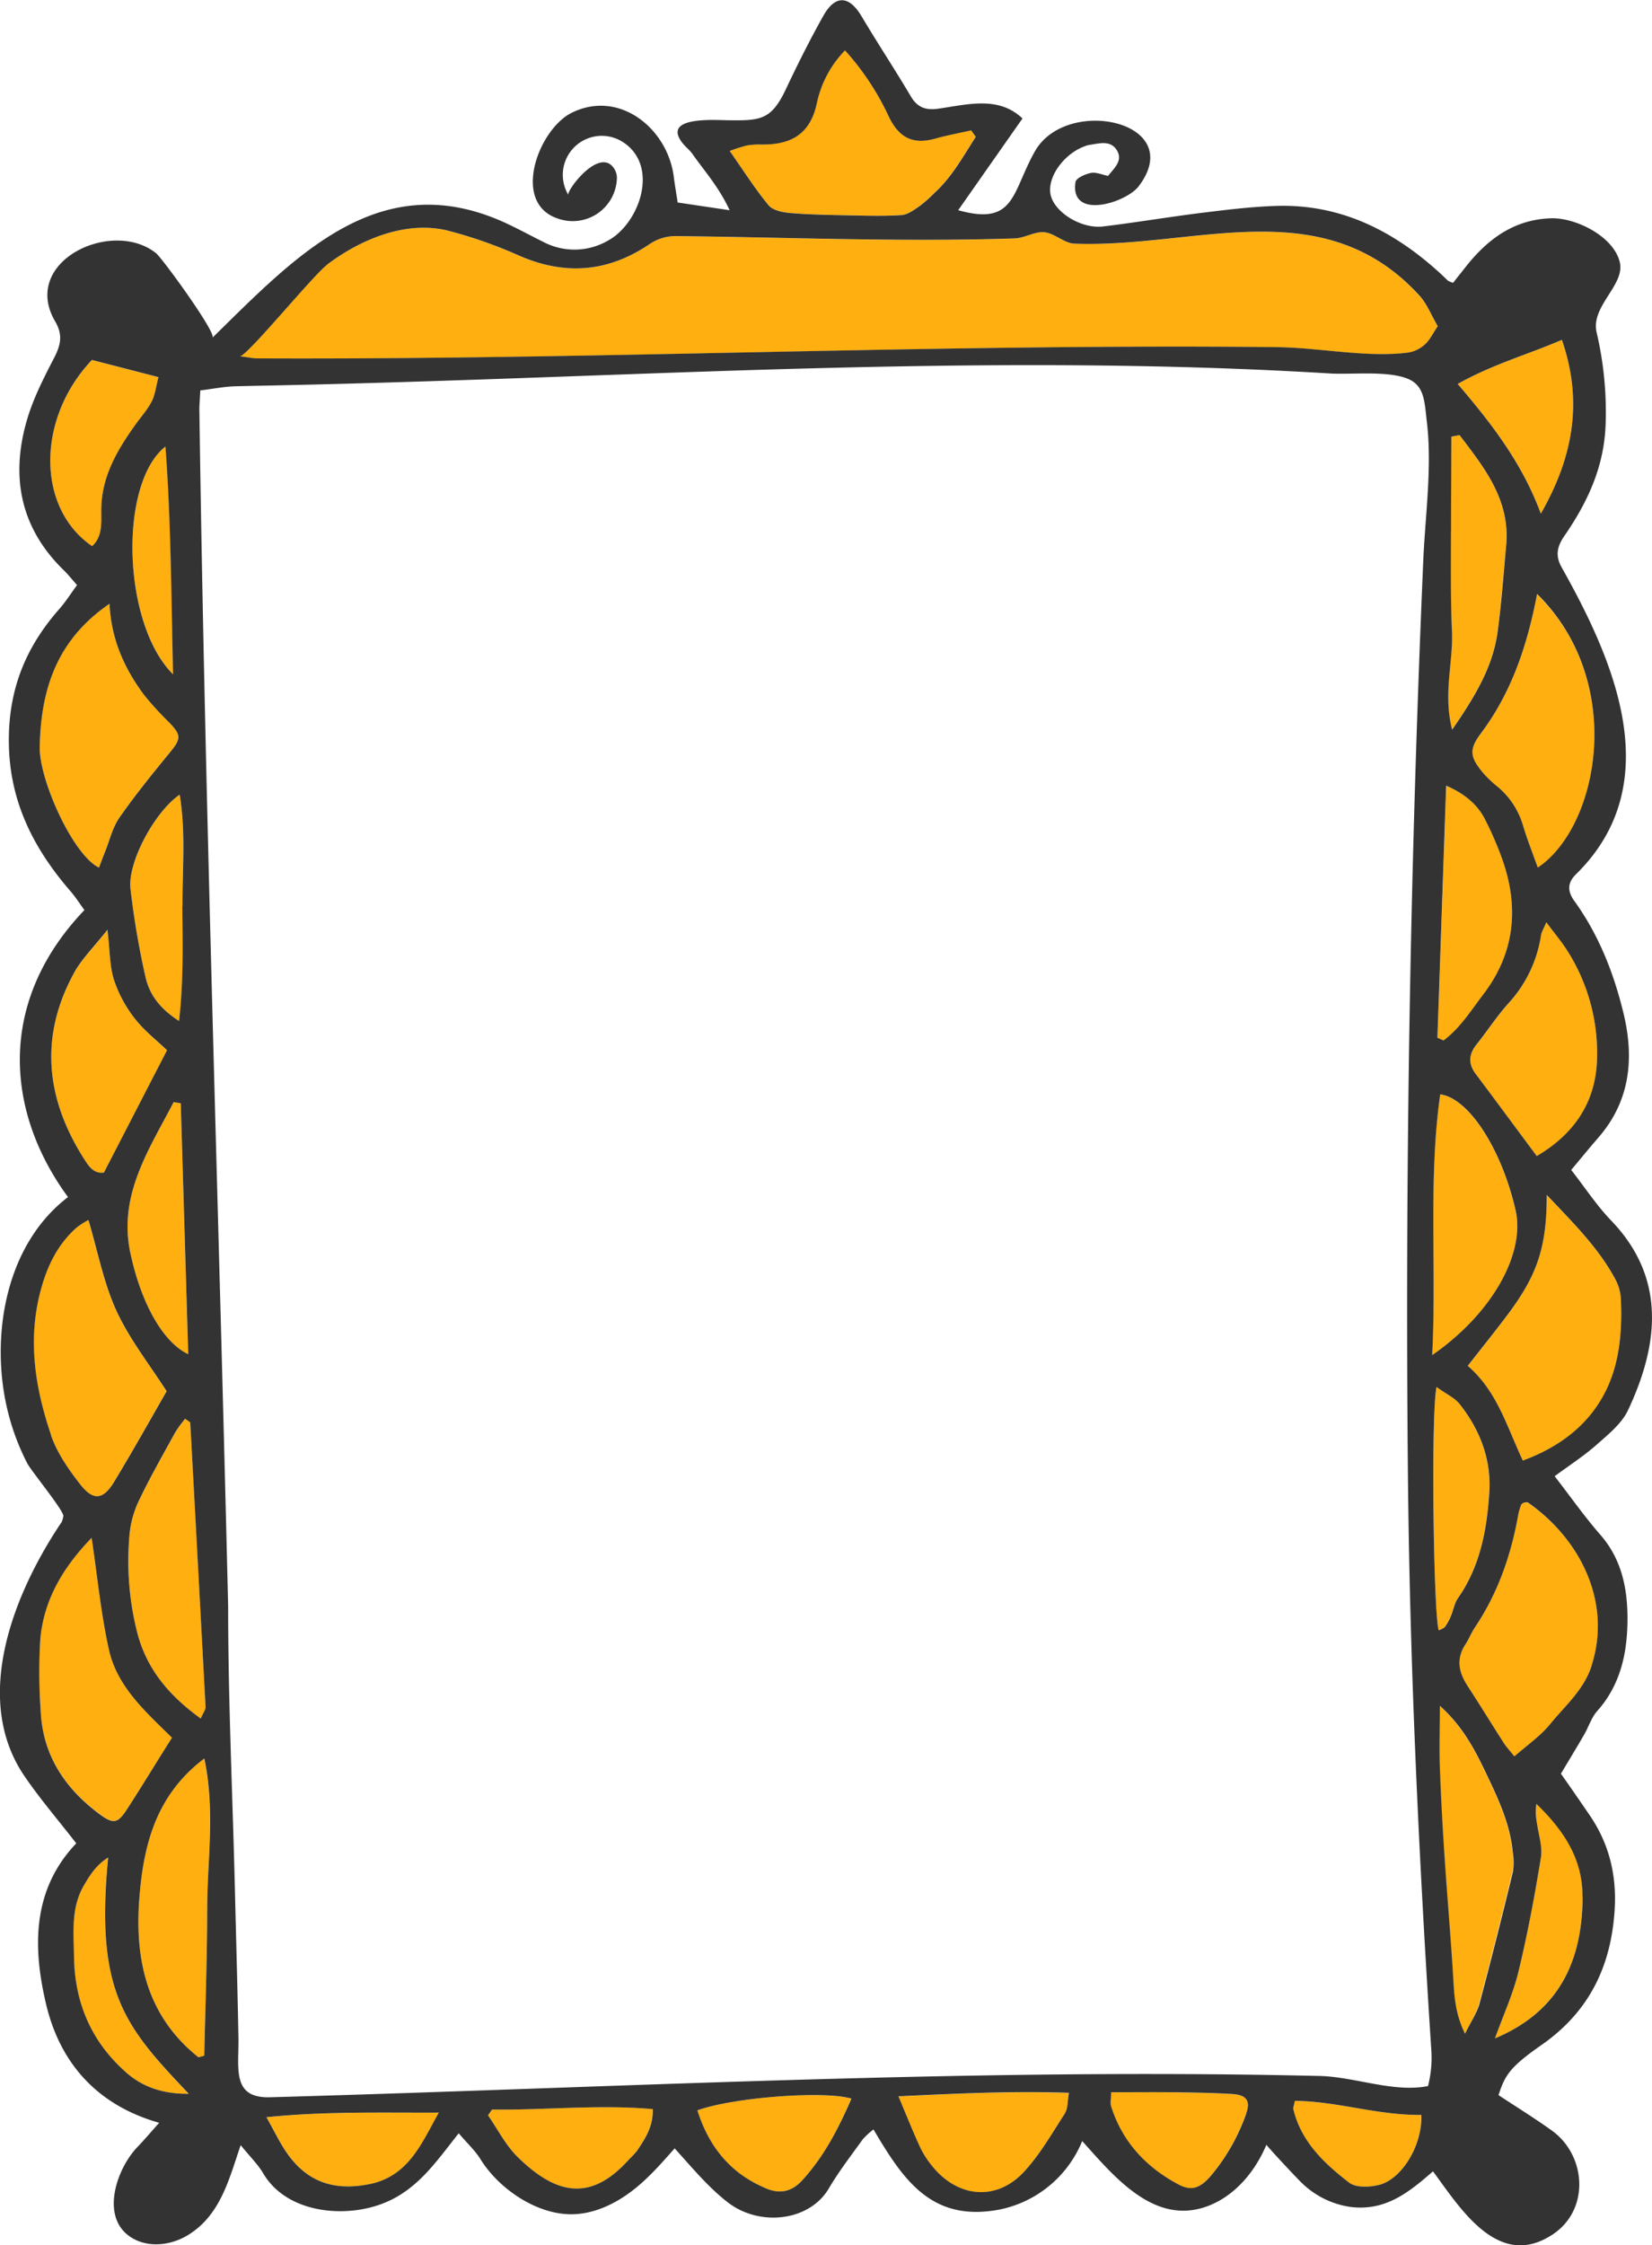 <svg id="Layer_1" data-name="Layer 1" xmlns="http://www.w3.org/2000/svg" viewBox="0 0 508.62 690.75" width="508.62" height="690.75"><defs><style>.cls-1{fill:#ffaf0f;}.cls-2{fill:#333;}</style></defs><title>Frame_5</title><path class="cls-1" d="M4888.43,3272c-3.71,5-3.31,7.3.69,12.08a34.61,34.61,0,0,0,4.41,4.22,24.41,24.41,0,0,1,7.89,11.94c1.31,4.32,3,8.53,4.56,13,18.82-12.54,27.39-57.05-.21-84.13C4902.69,3245.19,4897.8,3259.49,4888.43,3272Z" transform="translate(-4432.55 -3046.25)"/><path class="cls-1" d="M4931.57,3445.95a14.25,14.25,0,0,0-1.58-5.84c-5.13-9.69-12.83-17.3-21.24-26.19,0,16-2.89,24.56-12,36.79-3.92,5.24-8,10.33-12.32,15.81,9.07,7.82,12.08,18.81,16.95,29.12,11-4.06,19.67-10.52,24.88-20C4931.13,3466.65,4932,3456.23,4931.57,3445.95Z" transform="translate(-4432.55 -3046.25)"/><path class="cls-1" d="M4908.6,3330c-0.89,2.16-1.48,3.06-1.63,4a39.72,39.72,0,0,1-10.05,21.05c-3.56,4-6.49,8.47-9.8,12.65-2.37,3-2.57,5.87-.24,9,6.22,8.28,12.37,16.62,18.81,25.28,10.73-6.29,17.87-15.62,18.52-28.93a58.62,58.62,0,0,0-9.07-34.21C4913.36,3335.92,4911.12,3333.33,4908.6,3330Z" transform="translate(-4432.55 -3046.25)"/><path class="cls-1" d="M4901.41,3508.75a1.7,1.7,0,0,0-.55.49,19,19,0,0,0-.88,2.89c-2.18,12.45-6.23,24.18-13.31,34.77-1.13,1.69-1.86,3.65-3,5.35-2.95,4.49-2,8.64.72,12.83,3.77,5.77,7.37,11.66,11.09,17.46,0.79,1.23,1.81,2.31,3.26,4.14,3.93-3.48,8-6.25,11-9.9,4.61-5.67,10.34-10.51,12.78-17.92,6.37-19.41-3.23-39-19.67-50.33A2.74,2.74,0,0,0,4901.41,3508.75Z" transform="translate(-4432.55 -3046.25)"/><path class="cls-1" d="M4485.89,3253.75c-0.57-24-.61-46.86-2.36-70.15C4469,3194.94,4470.19,3238.25,4485.89,3253.75Z" transform="translate(-4432.55 -3046.25)"/><path class="cls-1" d="M4460.92,3214.32c3.18-2.92,2.85-7,2.81-10.58-0.12-10.63,4.9-19,10.76-27.14,1.63-2.27,3.56-4.39,4.8-6.86,1.05-2.1,1.31-4.6,2.05-7.41l-20.48-5.29C4443.75,3175,4443.75,3202.6,4460.92,3214.32Z" transform="translate(-4432.55 -3046.25)"/><path class="cls-1" d="M4486,3385.37c-7.55,14.53-17.13,28.6-13.33,46.4,3.41,16,10.28,27.65,17.82,31.14-0.77-26-1.54-51.58-2.3-77.17Z" transform="translate(-4432.55 -3046.25)"/><path class="cls-1" d="M4472.74,3319.62a255.14,255.14,0,0,0,4.57,27c1.13,5.26,4.08,9.72,10.39,13.79,1.45-12.77,1.11-24.14,1-35.46s1.06-22.52-.84-34.19C4480.24,3296,4471.89,3311.43,4472.74,3319.62Z" transform="translate(-4432.55 -3046.25)"/><path class="cls-1" d="M4467.61,3502.2c5.77-9.49,11.17-19.21,16.19-27.91-5.43-8.51-11.53-16.16-15.48-24.8s-5.73-18.23-8.6-27.87a25.82,25.82,0,0,0-3.56,2.26c-5.95,5.24-9.19,12-11.19,19.57-4,15.15-1.64,29.91,3.24,44.28,1.84,5.4,5.32,10.44,8.83,15C4461.12,3508.09,4464.2,3507.81,4467.61,3502.2Z" transform="translate(-4432.55 -3046.25)"/><path class="cls-1" d="M4463,3313.16c0.62-1.63,1.21-3.24,1.85-4.82,1.43-3.55,2.31-7.48,4.44-10.55,4.78-6.86,10.07-13.38,15.38-19.85,3.64-4.44,3.77-5.46-.13-9.52a94.41,94.41,0,0,1-7.69-8.43c-6-8-10.07-16.9-10.61-28-16.14,11.05-21.09,26.11-21.48,43.86C4444.54,3286.18,4455.06,3309.36,4463,3313.16Z" transform="translate(-4432.55 -3046.25)"/><path class="cls-1" d="M4464.55,3407l19.42-37.58c-3.15-3-7-6-9.92-9.76a39.37,39.37,0,0,1-6.41-11.89c-1.34-4.27-1.24-9-2-15.43-4.28,5.46-8,9.07-10.38,13.42-10.63,19.53-8.56,38.59,3.12,57C4459.83,3405,4461.41,3407.5,4464.55,3407Z" transform="translate(-4432.55 -3046.25)"/><path class="cls-1" d="M4486.5,3487c-3.91,7.15-8,14.24-11.46,21.6a31.2,31.2,0,0,0-2.7,11,89.22,89.22,0,0,0,2.62,29.56c3,11.07,9.92,19,19.39,25.86,0.76-1.72,1.54-2.63,1.5-3.51q-2.29-43.8-4.72-87.59l-1.57-1.16A39.38,39.38,0,0,0,4486.5,3487Z" transform="translate(-4432.55 -3046.25)"/><path class="cls-1" d="M4905.75,3607.23c0.48,3.5,1.75,7.15,1.21,10.49-1.92,11.78-4.11,23.54-6.91,35.13-1.64,6.8-4.63,13.28-7.24,20.54,19.87-8.37,26.82-23.94,27-43.58,0.09-11.9-6.08-20.71-14.2-28.61A17.31,17.31,0,0,0,4905.75,3607.23Z" transform="translate(-4432.55 -3046.25)"/><path class="cls-1" d="M4913.4,3150.82c-10.68,4.6-21.21,7.48-32.07,13.56,10.77,12.57,20,24.62,25.6,39.91C4916.94,3186.85,4919.95,3169.69,4913.4,3150.82Z" transform="translate(-4432.55 -3046.25)"/><path class="cls-1" d="M4877,3366.4c5.08-3.77,8.41-9.15,12.21-14.13,9.59-12.57,11.06-26.37,6.1-41a102.89,102.89,0,0,0-5.4-12.64c-2.52-5.1-6.79-8.29-12.07-10.62-0.92,26.28-1.82,51.93-2.71,77.58Z" transform="translate(-4432.55 -3046.25)"/><path class="cls-1" d="M4689.3,3154.16c30.54-.6,61.07-1.1,91.62-1.21q22.45-.08,44.89.14c12.9,0.14,27.79,3.34,40.43,1.64a10.08,10.08,0,0,0,5-2.5c1.46-1.31,2.34-3.26,3.93-5.59-2-3.43-3.34-6.93-5.69-9.49-29.83-32.46-69.08-14.42-106.24-15.91-3.09-.12-6-3.18-9.16-3.5-3-.3-6.08,1.79-9.16,1.89-35.06,1.16-69.71-.36-104.74-0.71a14.36,14.36,0,0,0-7.66,2.46c-13,8.8-26.38,9.73-40.68,3.33a139.49,139.49,0,0,0-20.92-7.33c-13.12-3.52-27.36,2.49-37.73,10.34-4.43,3.36-24.84,28.42-26.88,28.17,2.59,0.31,4,.64,5.47.65C4570.44,3156.81,4630.24,3155.31,4689.3,3154.16Z" transform="translate(-4432.55 -3046.25)"/><path class="cls-1" d="M4675.84,3111.76c5.82,0.5,11.68.59,17.52,0.7,5.57,0.11,11.15.3,16.69-.07,1.95-.13,3.91-1.64,5.66-2.82a42.35,42.35,0,0,0,4.51-4c5.43-4.94,8.8-11.27,12.7-17.24l-1.41-2c-3.63.82-7.3,1.47-10.87,2.49-6.9,2-11.25,0-14.48-6.69a81.66,81.66,0,0,0-13.49-20.4,33.13,33.13,0,0,0-8.7,16.37c-2.07,9.64-8.14,12.67-17,12.59a22.85,22.85,0,0,0-4.57.3,48.19,48.19,0,0,0-5.22,1.67c4.28,6.09,7.79,11.68,12,16.72C4670.47,3111,4673.52,3111.56,4675.84,3111.76Z" transform="translate(-4432.55 -3046.25)"/><path class="cls-1" d="M4879.6,3270.72c7-10.18,12.56-19.27,14-30.15,1.19-8.83,1.83-17.72,2.63-26.6,1.26-14-6.77-23.84-14.36-33.88l-2.5.48c0,9.83-.12,19.66-0.11,29.49,0,10.19-.14,20.39.26,30.56C4879.92,3250.15,4876.76,3259.74,4879.6,3270.72Z" transform="translate(-4432.55 -3046.25)"/><path class="cls-1" d="M4831.15,3692.64c-0.3,1.58-.56,2.11-0.46,2.54,2.4,10,9.52,16.7,17.16,22.6,2.11,1.63,6.5,1.45,9.44.64,7.07-1.94,13.21-12.33,12.8-21.46C4856.64,3697.11,4844.06,3692.73,4831.15,3692.64Z" transform="translate(-4432.55 -3046.25)"/><path class="cls-1" d="M4899.12,3418.61c-4.25-18.59-14.35-34.5-23.2-35.63-3.74,26.47-1.07,53.05-2.47,80.22C4891.56,3450.71,4902.24,3432.27,4899.12,3418.61Z" transform="translate(-4432.55 -3046.25)"/><path class="cls-1" d="M4879.19,3543.48c0.79-1.85,1.1-4,2.22-5.6,6.87-9.83,8.92-21.13,9.63-32.64,0.62-10-2.93-19.1-9.11-27-1.53-1.95-4.1-3.08-7.09-5.24-1.76,8.13-.92,70.14.63,74.79a5.44,5.44,0,0,0,1.89-1A16,16,0,0,0,4879.19,3543.48Z" transform="translate(-4432.55 -3046.25)"/><path class="cls-1" d="M4898.22,3616.22c-0.8-8.8-4.51-16.58-8.25-24.44-3.53-7.4-7.26-14.49-14.2-20.69,0,7-.17,13,0,18.93,0.33,9.16.83,18.32,1.44,27.47,0.82,12.42,1.93,24.82,2.67,37.25,0.34,5.52.54,11,3.66,17.28,1.79-3.7,3.54-6.24,4.29-9,3.61-13.52,7-27.1,10.33-40.7A18.89,18.89,0,0,0,4898.22,3616.22Z" transform="translate(-4432.55 -3046.25)"/><path class="cls-1" d="M4811.92,3690.54c-6.08-.36-12.17-0.45-18.25-0.54-6.26-.09-12.53,0-19.09,0,0,1.91-.31,3.25,0,4.38,3.51,11,10.86,18.79,20.86,24.05,4,2.09,6.65,1,10-2.92a61.22,61.22,0,0,0,10.77-19.08C4817.61,3692.62,4816.31,3690.8,4811.92,3690.54Z" transform="translate(-4432.55 -3046.25)"/><path class="cls-1" d="M4709.12,3691.25c2.71,6.42,4.57,11.12,6.69,15.71a28.53,28.53,0,0,0,3.71,5.77c7.93,9.84,19.94,10.84,28.34,1.65,4.91-5.37,8.63-11.86,12.6-18,0.93-1.45.73-3.62,1.17-6.17C4744,3689.58,4727.35,3690.39,4709.12,3691.25Z" transform="translate(-4432.55 -3046.25)"/><path class="cls-1" d="M4514.6,3697.65c2.39,4.26,3.91,7.42,5.83,10.32,6.28,9.49,14.72,12.45,25.64,10.31,12.27-2.4,16.23-12.55,21.6-22C4550.07,3696.32,4532.91,3695.79,4514.6,3697.65Z" transform="translate(-4432.55 -3046.25)"/><path class="cls-1" d="M4475.63,3627.94c-1.9,19.83,1.43,38.06,18,51.28l1.79-.5c0.33-14.89.94-29.79,0.89-44.68,0-15.1,2.55-30.29-.91-46.77C4481.09,3598.16,4477.1,3612.6,4475.63,3627.94Z" transform="translate(-4432.55 -3046.25)"/><path class="cls-1" d="M4465.81,3617.76c-3.66,2.3-5.63,5.39-7.52,8.68-3.94,6.83-3.09,14.3-3,21.62,0.18,14.18,5.24,26.25,16,35.78,5.57,4.91,12.09,6.68,19.29,6.61C4471.05,3669.83,4461.76,3659.42,4465.81,3617.76Z" transform="translate(-4432.55 -3046.25)"/><path class="cls-1" d="M4584,3695.29l-1.23,1.76c3,4.29,5.41,9.17,9.08,12.78,11.88,11.67,22.58,14.08,34.53.58a22.27,22.27,0,0,0,2.1-2.22c2.48-3.76,5.16-7.46,5-13.06C4616.83,3693.67,4600.44,3695.51,4584,3695.29Z" transform="translate(-4432.55 -3046.25)"/><path class="cls-1" d="M4471.7,3602.79c4.49-7,8.84-14.05,13.8-21.94-8.14-7.92-16.84-15.59-19.39-27-2.47-11-3.53-22.32-5.35-34.5-8.83,9.14-14.87,19.13-15.82,31.49a171.2,171.2,0,0,0,.16,22.13c0.71,13.42,7.52,23.52,18.07,31.33C4467.47,3607.53,4468.8,3607.29,4471.7,3602.79Z" transform="translate(-4432.55 -3046.25)"/><path class="cls-1" d="M4647.22,3695.55c3.65,11.55,10.46,19.58,21.24,24.05,4.17,1.73,7.79,1,11-2.49,6.77-7.38,11.24-16,15.15-25.16C4686.34,3689.4,4658.3,3691.51,4647.22,3695.55Z" transform="translate(-4432.55 -3046.25)"/><path class="cls-2" d="M4933.8,3480.09c9.09-19.35,12.22-40.19-5.14-58.25-4.55-4.73-8.2-10.32-12.36-15.64,3.05-3.64,5.61-6.8,8.28-9.86,9.79-11.2,11.16-24.21,7.9-38-3-12.52-7.62-24.37-15.22-34.89-2.11-2.92-2.2-5.56.47-8.18,28.53-27.95,11.64-65.95-4.35-94.42-1.85-3.29-1.71-6.05.8-9.7,7-10.12,12.15-21,12.69-33.85a107.23,107.23,0,0,0-2.76-28.83c-1.84-8,8.76-14.53,7.16-21.47-1.88-8.12-13.71-13.81-21.12-13.59-11.44.33-19.61,6.41-26.38,15l-3.84,4.85a8.39,8.39,0,0,1-1.54-.63c-0.76-.68-1.46-1.42-2.22-2.1-14.41-13.24-30.88-21.62-50.94-20.92-7.62.26-15.22,1.2-22.8,2.14-10.09,1.25-20.12,2.95-30.21,4.17-6.91.84-15.3-4.54-16.26-10-0.93-5.21,4.06-12.22,10.39-14.61a7,7,0,0,1,1.46-.45c3-.43,6.49-1.59,8.5,1.46,2.14,3.25-.64,5.56-2.61,8.05-1.89-.37-3.71-1.23-5.29-0.91-1.78.36-4.55,1.6-4.73,2.79-1.84,11.87,15.58,6.39,19.44,1.32,15.14-19.89-22.13-28-31.93-10.78-7.17,12.62-6,23.09-23.63,18.13l19.79-28.22c-7.41-7.06-17-4.26-26-3-3.7.51-6.3-.32-8.33-3.73-4.93-8.33-10.27-16.4-15.22-24.72-3.8-6.4-8.09-6.69-11.78-.1-4.12,7.34-7.9,14.89-11.5,22.51-4.54,9.62-7.86,9.72-18.07,9.58-4.14-.06-20.18-1.2-13.79,7,0.94,1.21,2.23,2.15,3.09,3.39,3.68,5.25,8.09,10.07,11.44,17.3l-16-2.38c-0.44-2.92-.88-5.39-1.19-7.87-1.83-14.75-16.64-27-31.4-19.75-10.26,5.06-18.72,27.7-4.38,32.53a13.61,13.61,0,0,0,18.27-12.64,5.45,5.45,0,0,0-1.81-3.82c-4.89-4.06-13.81,8.1-13.14,9.22a12,12,0,0,1,17.08-16.07c11,7.47,4.71,24.93-4.88,30.12a20.58,20.58,0,0,1-19.83.45c-3.89-1.93-7.69-4-11.64-5.84-38.79-17.85-64.64,10.14-90.31,35.27,1.37-1.34-15.4-24.42-17.37-26-13.55-10.85-41.85,2.55-31.05,21,2.47,4.21,1.66,7.35-.36,11.27-3.15,6.08-6.33,12.29-8.26,18.81-5.17,17.47-2.24,33.31,11.24,46.44,1.4,1.36,2.62,2.91,4.11,4.59-1.94,2.66-3.43,5-5.26,7.13-10,11.27-15.47,23.76-15.73,39.43-0.32,19,7.17,34,19,47.66,1.59,1.84,2.91,3.92,4.26,5.77-27.1,28.32-24.2,62.22-5.05,88.3-18,13.73-23.21,39-19.67,60.43a73.17,73.17,0,0,0,7.11,21.46c1.21,2.36,11.5,14.85,11.12,16.3a9.91,9.91,0,0,1-.45,1.69c-14.37,21.25-28,54-11.57,78.19,4.82,7.08,10.45,13.6,16,20.76-13.46,14.11-13.54,31.72-9.25,49.65,4.45,18.57,16.25,31.08,34.78,36.33-2.59,2.89-4.56,5.23-6.68,7.43-6.45,6.67-11.76,21.94-1.68,28,5.15,3.09,12,2.28,17.14-.84,10.14-6.15,12.72-17.29,16.31-27.71,2.91,3.58,5.31,5.91,6.94,8.68,6.78,11.51,22.91,13.67,34.71,10,12-3.7,18.09-13.05,25.48-22.33,2.64,3.1,5.06,5.31,6.72,8,5.58,9,17.1,16.92,27.91,16.91,6.49,0,12.74-2.79,18-6.64s9.55-8.77,13.85-13.63c5.19,5.7,10.22,11.85,16.34,16.59,9.8,7.59,25.15,5.88,31.13-4.27,3.09-5.25,6.85-10.11,10.42-15.07a23.38,23.38,0,0,1,3.33-3.08c9.1,15.39,17.77,28.55,38.6,24.69a35,35,0,0,0,25.66-21.11c9.67,10.71,22,26,38.34,20.12,8.52-3.07,14.86-10.61,18.38-19-0.09.2,9.77,10.76,11,11.87a27,27,0,0,0,14.84,7.27c10.73,1.36,17.93-4.38,25.44-10.95,8.4,11.32,20.14,30.65,37,19.32,11.37-7.66,10.18-24.25-.41-31.87-5.3-3.8-10.86-7.23-16.41-10.89,2-6.27,3.66-8.75,13.27-15.46,14.52-10.13,21.36-24,22.47-41.44,0.68-10.65-1.62-20.26-7.53-29-3-4.4-6-8.74-9-13,2.52-4.22,4.88-8.08,7.14-12,1.39-2.4,2.24-5.23,4-7.24,7.13-7.95,9.25-17.68,9.35-27.71,0.1-9.48-1.58-18.76-8.27-26.46-5-5.71-9.34-11.92-14.15-18.11,4.38-3.24,8.9-6.15,12.89-9.66C4927.72,3487.55,4931.85,3484.25,4933.8,3480.09ZM4924.21,3373c-0.65,13.31-7.78,22.64-18.52,28.93-6.44-8.66-12.59-17-18.81-25.28-2.34-3.11-2.14-6,.24-9,3.32-4.18,6.25-8.69,9.8-12.65A39.72,39.72,0,0,0,4907,3334c0.15-1,.74-1.86,1.63-4,2.51,3.38,4.75,6,6.53,8.85A58.62,58.62,0,0,1,4924.21,3373ZM4906,3313.18c-1.57-4.42-3.25-8.63-4.56-13a24.41,24.41,0,0,0-7.89-11.94,34.61,34.61,0,0,1-4.41-4.22c-4-4.78-4.4-7.12-.69-12.08,9.37-12.49,14.26-26.79,17.34-42.94C4933.38,3256.13,4924.8,3300.63,4906,3313.18Zm7.42-162.36c6.54,18.88,3.53,36-6.48,53.47-5.64-15.29-14.82-27.33-25.6-39.91C4892.19,3158.3,4902.73,3155.41,4913.4,3150.82Zm-34.12,59.26c0-9.83.07-19.66,0.11-29.49l2.5-.48c7.6,10,15.62,19.89,14.36,33.88-0.8,8.87-1.44,17.77-2.63,26.6-1.46,10.88-7,20-14,30.15-2.84-11,.32-20.57-0.06-30.09C4879.14,3230.46,4879.29,3220.26,4879.28,3210.07Zm-1.48,77.9c5.28,2.32,9.56,5.52,12.07,10.62a102.89,102.89,0,0,1,5.4,12.64c5,14.67,3.49,28.47-6.1,41-3.8,5-7.13,10.35-12.21,14.13l-1.87-.84C4876,3339.9,4876.88,3314.25,4877.8,3288Zm-220.6-195.29a48.19,48.19,0,0,1,5.22-1.67,22.85,22.85,0,0,1,4.57-.3c8.84,0.08,14.9-2.95,17-12.59a33.13,33.13,0,0,1,8.7-16.37,81.66,81.66,0,0,1,13.49,20.4c3.23,6.67,7.58,8.65,14.48,6.69,3.57-1,7.25-1.67,10.87-2.49l1.41,2c-3.9,6-7.27,12.3-12.7,17.24a42.35,42.35,0,0,1-4.51,4c-1.75,1.18-3.71,2.7-5.66,2.82-5.54.37-11.13,0.18-16.69,0.07-5.85-.12-11.7-0.21-17.52-0.7-2.32-.2-5.37-0.79-6.68-2.36C4665,3104.36,4661.47,3098.77,4657.2,3092.68Zm-124,35c10.36-7.84,24.61-13.85,37.73-10.34a139.49,139.49,0,0,1,20.92,7.33c14.31,6.4,27.68,5.47,40.68-3.33a14.36,14.36,0,0,1,7.66-2.46c35,0.35,69.68,1.88,104.74.71,3.08-.1,6.21-2.19,9.16-1.89,3.14,0.32,6.07,3.37,9.16,3.5,37.16,1.48,76.42-16.55,106.24,15.91,2.35,2.56,3.68,6.06,5.69,9.49-1.58,2.33-2.47,4.28-3.93,5.59a10.08,10.08,0,0,1-5,2.5c-12.64,1.69-27.53-1.5-40.43-1.64q-22.45-.25-44.89-0.14c-30.54.11-61.08,0.62-91.62,1.21-59.06,1.15-118.87,2.65-177.48,2.38-1.43,0-2.87-.33-5.47-0.65C4508.39,3156.14,4528.81,3131.08,4533.23,3127.73Zm-42.1,356.19q2.39,43.79,4.72,87.59c0,0.87-.74,1.79-1.5,3.51-9.47-6.86-16.37-14.78-19.39-25.86a89.22,89.22,0,0,1-2.62-29.56,31.2,31.2,0,0,1,2.7-11c3.47-7.36,7.54-14.45,11.46-21.6a39.38,39.38,0,0,1,3.06-4.21Zm-18.44-52.14c-3.8-17.8,5.79-31.87,13.33-46.4l2.19,0.37c0.76,25.6,1.53,51.19,2.3,77.17C4483,3459.42,4476.1,3447.74,4472.69,3431.77Zm16-106.82c0.08,11.32.43,22.68-1,35.46-6.32-4.07-9.26-8.53-10.39-13.79a255.14,255.14,0,0,1-4.57-27c-0.85-8.19,7.49-23.59,15.15-28.86C4489.79,3302.43,4488.65,3313.74,4488.73,3325Zm-5.2-141.35c1.74,23.28,1.78,46.17,2.36,70.15C4470.19,3238.25,4469,3194.94,4483.53,3183.6ZM4460.86,3157l20.48,5.29c-0.74,2.82-1,5.31-2.05,7.41-1.24,2.47-3.16,4.59-4.8,6.86-5.85,8.14-10.88,16.51-10.76,27.14,0,3.54.37,7.67-2.81,10.58C4443.75,3202.6,4443.75,3175,4460.86,3157Zm-16.08,118.87c0.39-17.75,5.34-32.81,21.48-43.86,0.54,11.05,4.61,19.94,10.61,28a94.41,94.41,0,0,0,7.69,8.43c3.9,4.06,3.78,5.08.13,9.52-5.31,6.47-10.6,13-15.38,19.85-2.13,3.06-3,7-4.44,10.55-0.64,1.59-1.23,3.19-1.85,4.82C4455.06,3309.36,4444.54,3286.18,4444.77,3275.91Zm10.48,69.85c2.37-4.35,6.1-8,10.38-13.42,0.76,6.44.66,11.17,2,15.43a39.37,39.37,0,0,0,6.41,11.89c2.89,3.74,6.77,6.72,9.92,9.76L4464.55,3407c-3.14.48-4.72-2-6.17-4.27C4446.7,3384.35,4444.62,3365.29,4455.25,3345.76Zm-7,142c-4.89-14.37-7.25-29.13-3.24-44.28,2-7.56,5.24-14.34,11.19-19.57a25.82,25.82,0,0,1,3.56-2.26c2.87,9.65,4.66,19.26,8.6,27.87s10,16.29,15.48,24.8c-5,8.7-10.43,18.42-16.19,27.91-3.41,5.61-6.49,5.88-10.56.56C4453.54,3498.17,4450.06,3493.14,4448.22,3487.73ZM4445.1,3573a171.2,171.2,0,0,1-.16-22.13c1-12.36,7-22.35,15.82-31.49,1.82,12.18,2.88,23.5,5.35,34.5,2.55,11.37,11.25,19,19.39,27-5,7.89-9.3,15-13.8,21.94-2.9,4.5-4.23,4.74-8.54,1.55C4452.62,3596.53,4445.8,3586.43,4445.1,3573Zm26.23,110.82c-10.78-9.52-15.84-21.6-16-35.78-0.1-7.32-.95-14.79,3-21.62,1.89-3.28,3.86-6.38,7.52-8.68-4.06,41.67,5.24,52.07,24.8,72.69C4483.42,3690.51,4476.89,3688.75,4471.32,3683.83Zm25-49.79c0,14.89-.57,29.79-0.89,44.68l-1.79.5c-16.59-13.23-19.93-31.46-18-51.28,1.47-15.34,5.46-29.79,19.8-40.66C4498.9,3603.76,4496.29,3619,4496.34,3634Zm49.72,84.24c-10.92,2.14-19.36-.82-25.64-10.31-1.92-2.9-3.44-6.06-5.83-10.32,18.31-1.86,35.47-1.33,53.07-1.41C4562.29,3705.74,4558.34,3715.88,4546.07,3718.28Zm82.45-10.08a22.27,22.27,0,0,1-2.1,2.22c-11.94,13.5-22.65,11.08-34.53-.58-3.67-3.61-6.09-8.49-9.08-12.78l1.23-1.76c16.39,0.22,32.79-1.62,49.5-.14C4633.68,3700.75,4631,3704.45,4628.52,3708.2Zm51,8.9c-3.23,3.52-6.85,4.22-11,2.49-10.78-4.47-17.59-12.51-21.24-24.05,11.08-4,39.13-6.14,47.42-3.6C4690.72,3701.07,4686.26,3709.73,4679.49,3717.11Zm81-20.75c-4,6.17-7.69,12.66-12.6,18-8.4,9.19-20.41,8.19-28.34-1.65a28.53,28.53,0,0,1-3.71-5.77c-2.12-4.59-4-9.29-6.69-15.71,18.23-.86,34.86-1.67,52.5-1.07C4761.18,3692.73,4761.38,3694.91,4760.45,3696.35Zm55.78,0.06a61.22,61.22,0,0,1-10.77,19.08c-3.33,3.91-6,5-10,2.92-10-5.26-17.36-13.07-20.86-24.05-0.36-1.13,0-2.46,0-4.38,6.56,0,12.83-.07,19.09,0,6.09,0.08,12.18.17,18.25,0.54C4816.31,3690.8,4817.61,3692.62,4816.24,3696.41Zm41.06,22c-2.94.81-7.33,1-9.44-.64-7.64-5.9-14.76-12.57-17.16-22.6-0.1-.44.16-1,0.46-2.54,12.9,0.09,25.49,4.47,38.94,4.32C4870.51,3706.1,4864.36,3716.48,4857.29,3718.43Zm14.91-30.35c-10.69,2.12-22.52-2.85-33.47-3.1q-23.38-.54-46.77-0.59c-31.14-.08-62.28.42-93.41,1.21-61,1.55-121.93,4.23-182.91,5.93-11.91.34-9.56-8.93-9.73-18.37-0.27-14.95-.71-29.9-1.07-44.84-0.7-29.25-2.1-58.57-2.1-87.82-2.93-122.72-7.12-245.53-8.86-368.25,0-1.52.15-3,.29-5.85,3.91-.48,7.36-1.19,10.83-1.28l5.06-.12c48.46-.9,96.88-3,145.32-4.6,62.11-2,124.35-3,186.42.77,6.78,0.42,18.08-.94,24.28,1.71,5,2.15,5,7,5.7,13,1.7,14-.48,28.91-1.09,43q-2,46.46-3.2,92.94-2.4,93.41-1.53,186.86c0.56,60,3.39,119.29,7.25,178.92A34.91,34.91,0,0,1,4872.2,3688.07Zm1.24-224.88c1.4-27.17-1.26-53.75,2.47-80.22,8.85,1.14,18.95,17,23.2,35.63C4902.24,3432.27,4891.56,3450.71,4873.45,3463.2Zm1.39,9.85c3,2.16,5.56,3.29,7.09,5.24,6.19,7.86,9.73,16.94,9.11,27-0.72,11.51-2.76,22.81-9.63,32.64-1.12,1.6-1.43,3.75-2.22,5.6a16,16,0,0,1-1.84,3.32,5.44,5.44,0,0,1-1.89,1C4873.91,3543.18,4873.07,3481.17,4874.83,3473Zm8.75,199c-3.12-6.3-3.33-11.76-3.66-17.28-0.75-12.43-1.85-24.83-2.67-37.25-0.61-9.15-1.11-18.3-1.44-27.47-0.21-6,0-12,0-18.93,6.94,6.2,10.67,13.29,14.2,20.69,3.75,7.86,7.45,15.64,8.25,24.44a18.89,18.89,0,0,1,0,6.06c-3.31,13.6-6.72,27.18-10.33,40.7C4887.13,3665.78,4885.37,3668.32,4883.58,3672Zm36.19-42.21c-0.14,19.64-7.08,35.21-27,43.58,2.61-7.26,5.6-13.73,7.24-20.54,2.8-11.59,5-23.35,6.91-35.13,0.54-3.34-.73-7-1.21-10.49a17.31,17.31,0,0,1-.18-6C4913.69,3609.1,4919.85,3617.91,4919.77,3629.81Zm2.74-71c-2.43,7.42-8.16,12.25-12.78,17.92-3,3.65-7,6.42-11,9.9-1.45-1.83-2.47-2.91-3.26-4.14-3.72-5.8-7.32-11.69-11.09-17.46-2.74-4.2-3.67-8.34-.72-12.83,1.12-1.7,1.85-3.66,3-5.35,7.08-10.59,11.13-22.32,13.31-34.77a19,19,0,0,1,.88-2.89,1.7,1.7,0,0,1,.55-0.49,2.74,2.74,0,0,1,1.43-.23C4919.28,3519.85,4928.88,3539.44,4922.51,3558.85Zm-21.17-63.21c-4.87-10.31-7.87-21.31-16.95-29.12,4.28-5.48,8.39-10.56,12.32-15.81,9.16-12.24,12-20.79,12-36.79,8.42,8.89,16.11,16.5,21.24,26.19a14.25,14.25,0,0,1,1.58,5.84c0.46,10.29-.44,20.7-5.36,29.67C4921,3485.12,4912.38,3491.58,4901.34,3495.64Z" transform="translate(-4432.55 -3046.25)"/></svg>
